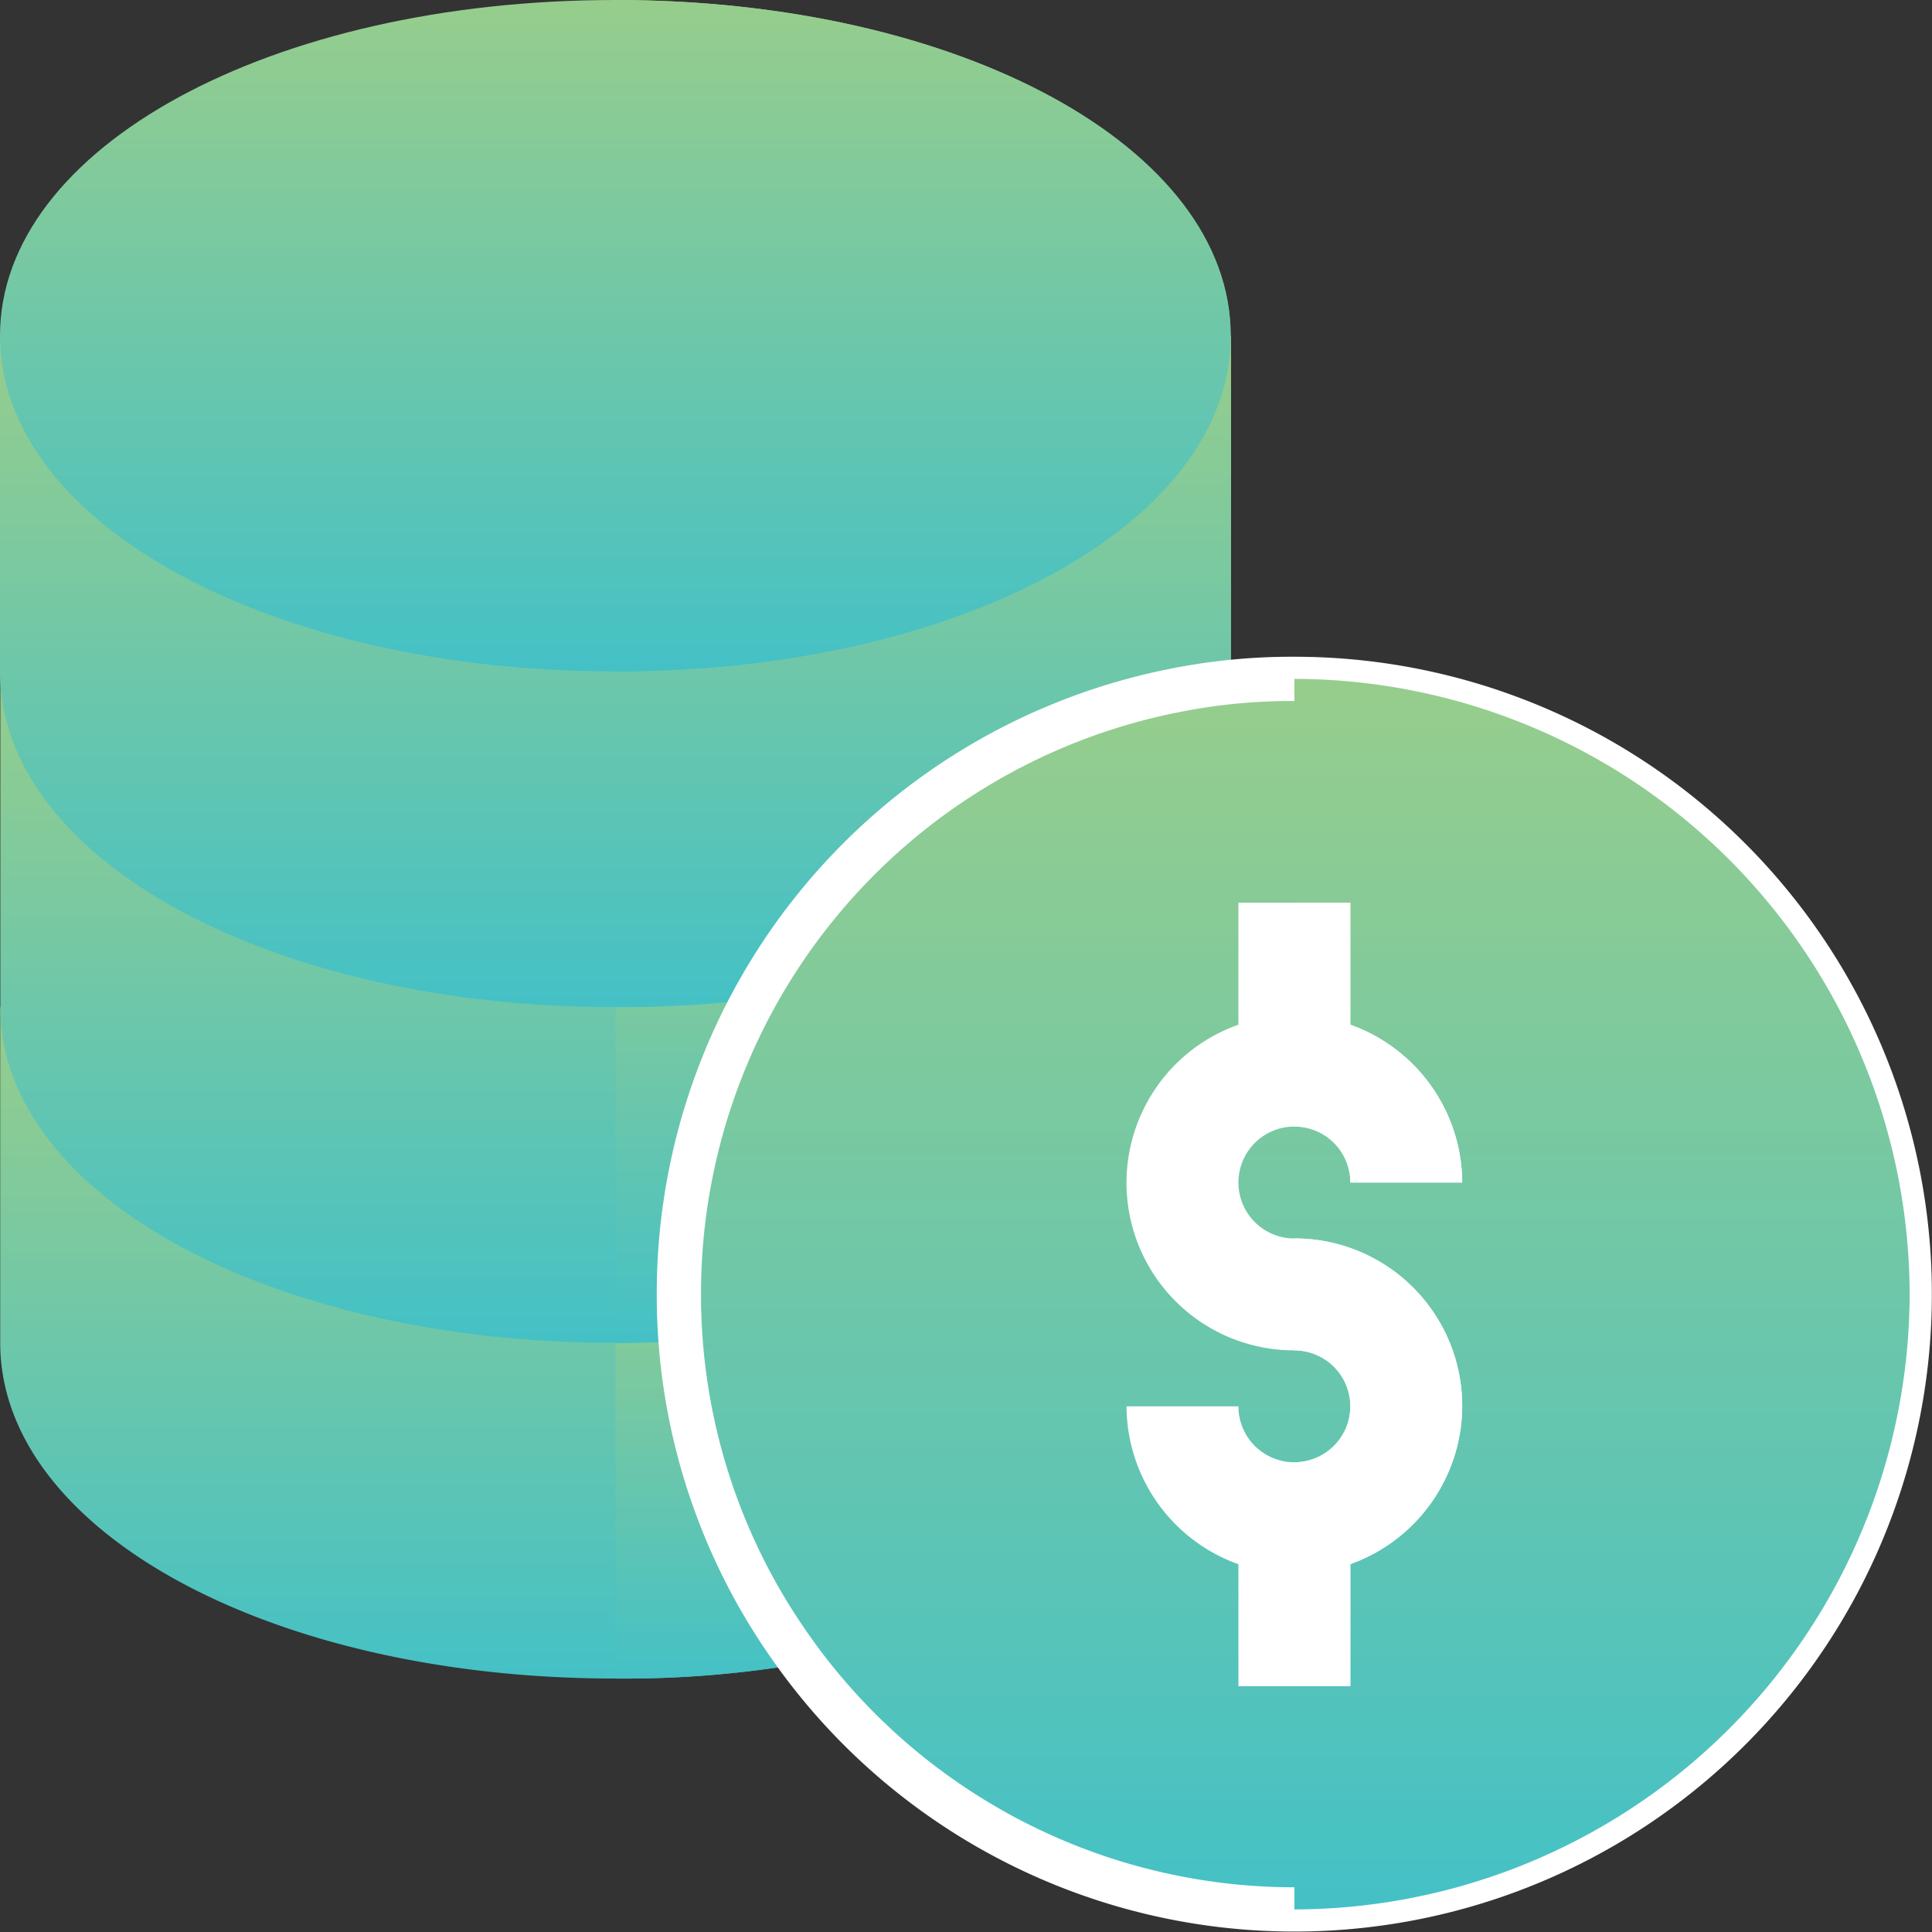 <svg id="money_inactive" data-name="money inactive" xmlns="http://www.w3.org/2000/svg" xmlns:xlink="http://www.w3.org/1999/xlink" width="43.647" height="43.647" viewBox="0 0 43.647 43.647">
  <rect x="0" y="0" width="43.647" height="43.647" fill="#333333" stroke="none"/>
  <defs>
    <linearGradient id="linear-gradient" x1="0.5" x2="0.5" y2="1" gradientUnits="objectBoundingBox">
      <stop offset="0" stop-color="#97cd8c"/>
      <stop offset="1" stop-color="#44c1c6"/>
    </linearGradient>
  </defs>
  <g id="Group_45656" data-name="Group 45656">
    <path id="Path_39397" data-name="Path 39397" d="M20.731,284.309l-1.846.379a23.958,23.958,0,0,1-4.98.48c-7.787,0-13.9-3.337-13.9-7.584V270l2.907,1.138c1.188,2.023,5.36,3.919,11,3.919.809,0,1.643-.051,2.4-.126l1.39-.126v1.391a11.549,11.549,0,0,0,1.972,6.548Z" transform="translate(0 -247.247)" fill="url(#linear-gradient)"/>
    <path id="Path_39398" data-name="Path 39398" d="M170.764,334.937l1.062,1.567-1.846.379a23.959,23.959,0,0,1-4.98.48V327.252c.809,0,1.643-.051,2.4-.126l1.39-.127v1.391A11.55,11.55,0,0,0,170.764,334.937Z" transform="translate(-151.095 -299.442)" fill="url(#linear-gradient)"/>
    <path id="Path_39399" data-name="Path 39399" d="M23.057,183.464l-2.6,3.034a11.374,11.374,0,0,0-2.756,7.281v1.163l-1.138.1c-.859.076-1.744.126-2.655.126-7.787,0-13.9-3.337-13.9-7.584V180l3.059,1.365c1.365,1.921,5.41,3.691,10.846,3.691a21.81,21.81,0,0,0,5.284-.607Z" transform="translate(0 -164.831)" fill="url(#linear-gradient)"/>
    <path id="Path_39400" data-name="Path 39400" d="M170.284,222.086l3.868-.986-2.6,3.034a11.374,11.374,0,0,0-2.756,7.281v1.163l-1.138.1c-.859.076-1.744.126-2.655.126V222.693A21.811,21.811,0,0,0,170.284,222.086Z" transform="translate(-151.095 -202.468)" fill="url(#linear-gradient)"/>
    <path id="Path_39401" data-name="Path 39401" d="M25.281,90c0,2.4-4.677,5.056-11.377,5.056S2.528,92.4,2.528,90H0v7.584c0,4.247,6.118,7.584,13.9,7.584a24.288,24.288,0,0,0,5.891-.683l.4-.1.253-.3A11.282,11.282,0,0,1,26.8,100.34l1.011-.2V90Z" transform="translate(0 -82.416)" fill="url(#linear-gradient)"/>
    <path id="Path_39402" data-name="Path 39402" d="M178.9,90v10.138l-1.011.2a11.282,11.282,0,0,0-6.345,3.742l-.253.3-.4.1a24.288,24.288,0,0,1-5.891.683V95.056c6.7,0,11.377-2.655,11.377-5.056Z" transform="translate(-151.095 -82.416)" fill="url(#linear-gradient)"/>
    <path id="Path_39403" data-name="Path 39403" d="M13.9,0C6.118,0,0,3.337,0,7.584s6.118,7.584,13.9,7.584,13.9-3.337,13.9-7.584S21.692,0,13.9,0Z" fill="url(#linear-gradient)"/>
    <path id="Path_39404" data-name="Path 39404" d="M178.9,7.584c0,4.247-6.118,7.584-13.9,7.584V0C172.787,0,178.9,3.337,178.9,7.584Z" transform="translate(-151.095)" fill="url(#linear-gradient)"/>
    <path id="Path_39405" data-name="Path 39405" d="M195.9,182a13.445,13.445,0,0,0-2.781.278A13.89,13.89,0,0,0,182,195.9a13.8,13.8,0,0,0,2.427,7.837A13.9,13.9,0,1,0,195.9,182Z" transform="translate(-166.663 -166.663)" stroke="#fff" stroke-width="1" fill="url(#linear-gradient)"/>
    <path id="Path_39406" data-name="Path 39406" d="M360.9,195.9a13.929,13.929,0,0,1-13.9,13.9V182A13.929,13.929,0,0,1,360.9,195.9Z" transform="translate(-317.758 -166.663)" fill="url(#linear-gradient)"/>
    <path id="Path_39407" data-name="Path 39407" d="M309.584,253.377a3.805,3.805,0,0,1-2.528,3.565V259.7h-2.528v-2.756A3.805,3.805,0,0,1,302,253.377h2.528a1.264,1.264,0,1,0,1.264-1.264,3.786,3.786,0,0,1-1.264-7.357V242h2.528v2.756a3.805,3.805,0,0,1,2.528,3.565h-2.528a1.264,1.264,0,1,0-1.264,1.264A3.787,3.787,0,0,1,309.584,253.377Z" transform="translate(-276.55 -221.606)" fill="#fff"/>
    <path id="Path_39408" data-name="Path 39408" d="M350.792,335.792a3.805,3.805,0,0,1-2.528,3.565v2.756H347v-5.056a1.264,1.264,0,0,0,0-2.528V332A3.787,3.787,0,0,1,350.792,335.792Z" transform="translate(-317.758 -304.022)" fill="#fff"/>
    <path id="Path_39409" data-name="Path 39409" d="M347,247.056V242h1.264v2.756a3.805,3.805,0,0,1,2.528,3.565h-2.528A1.252,1.252,0,0,0,347,247.056Z" transform="translate(-317.758 -221.606)" fill="#fff"/>
  </g>
</svg>

